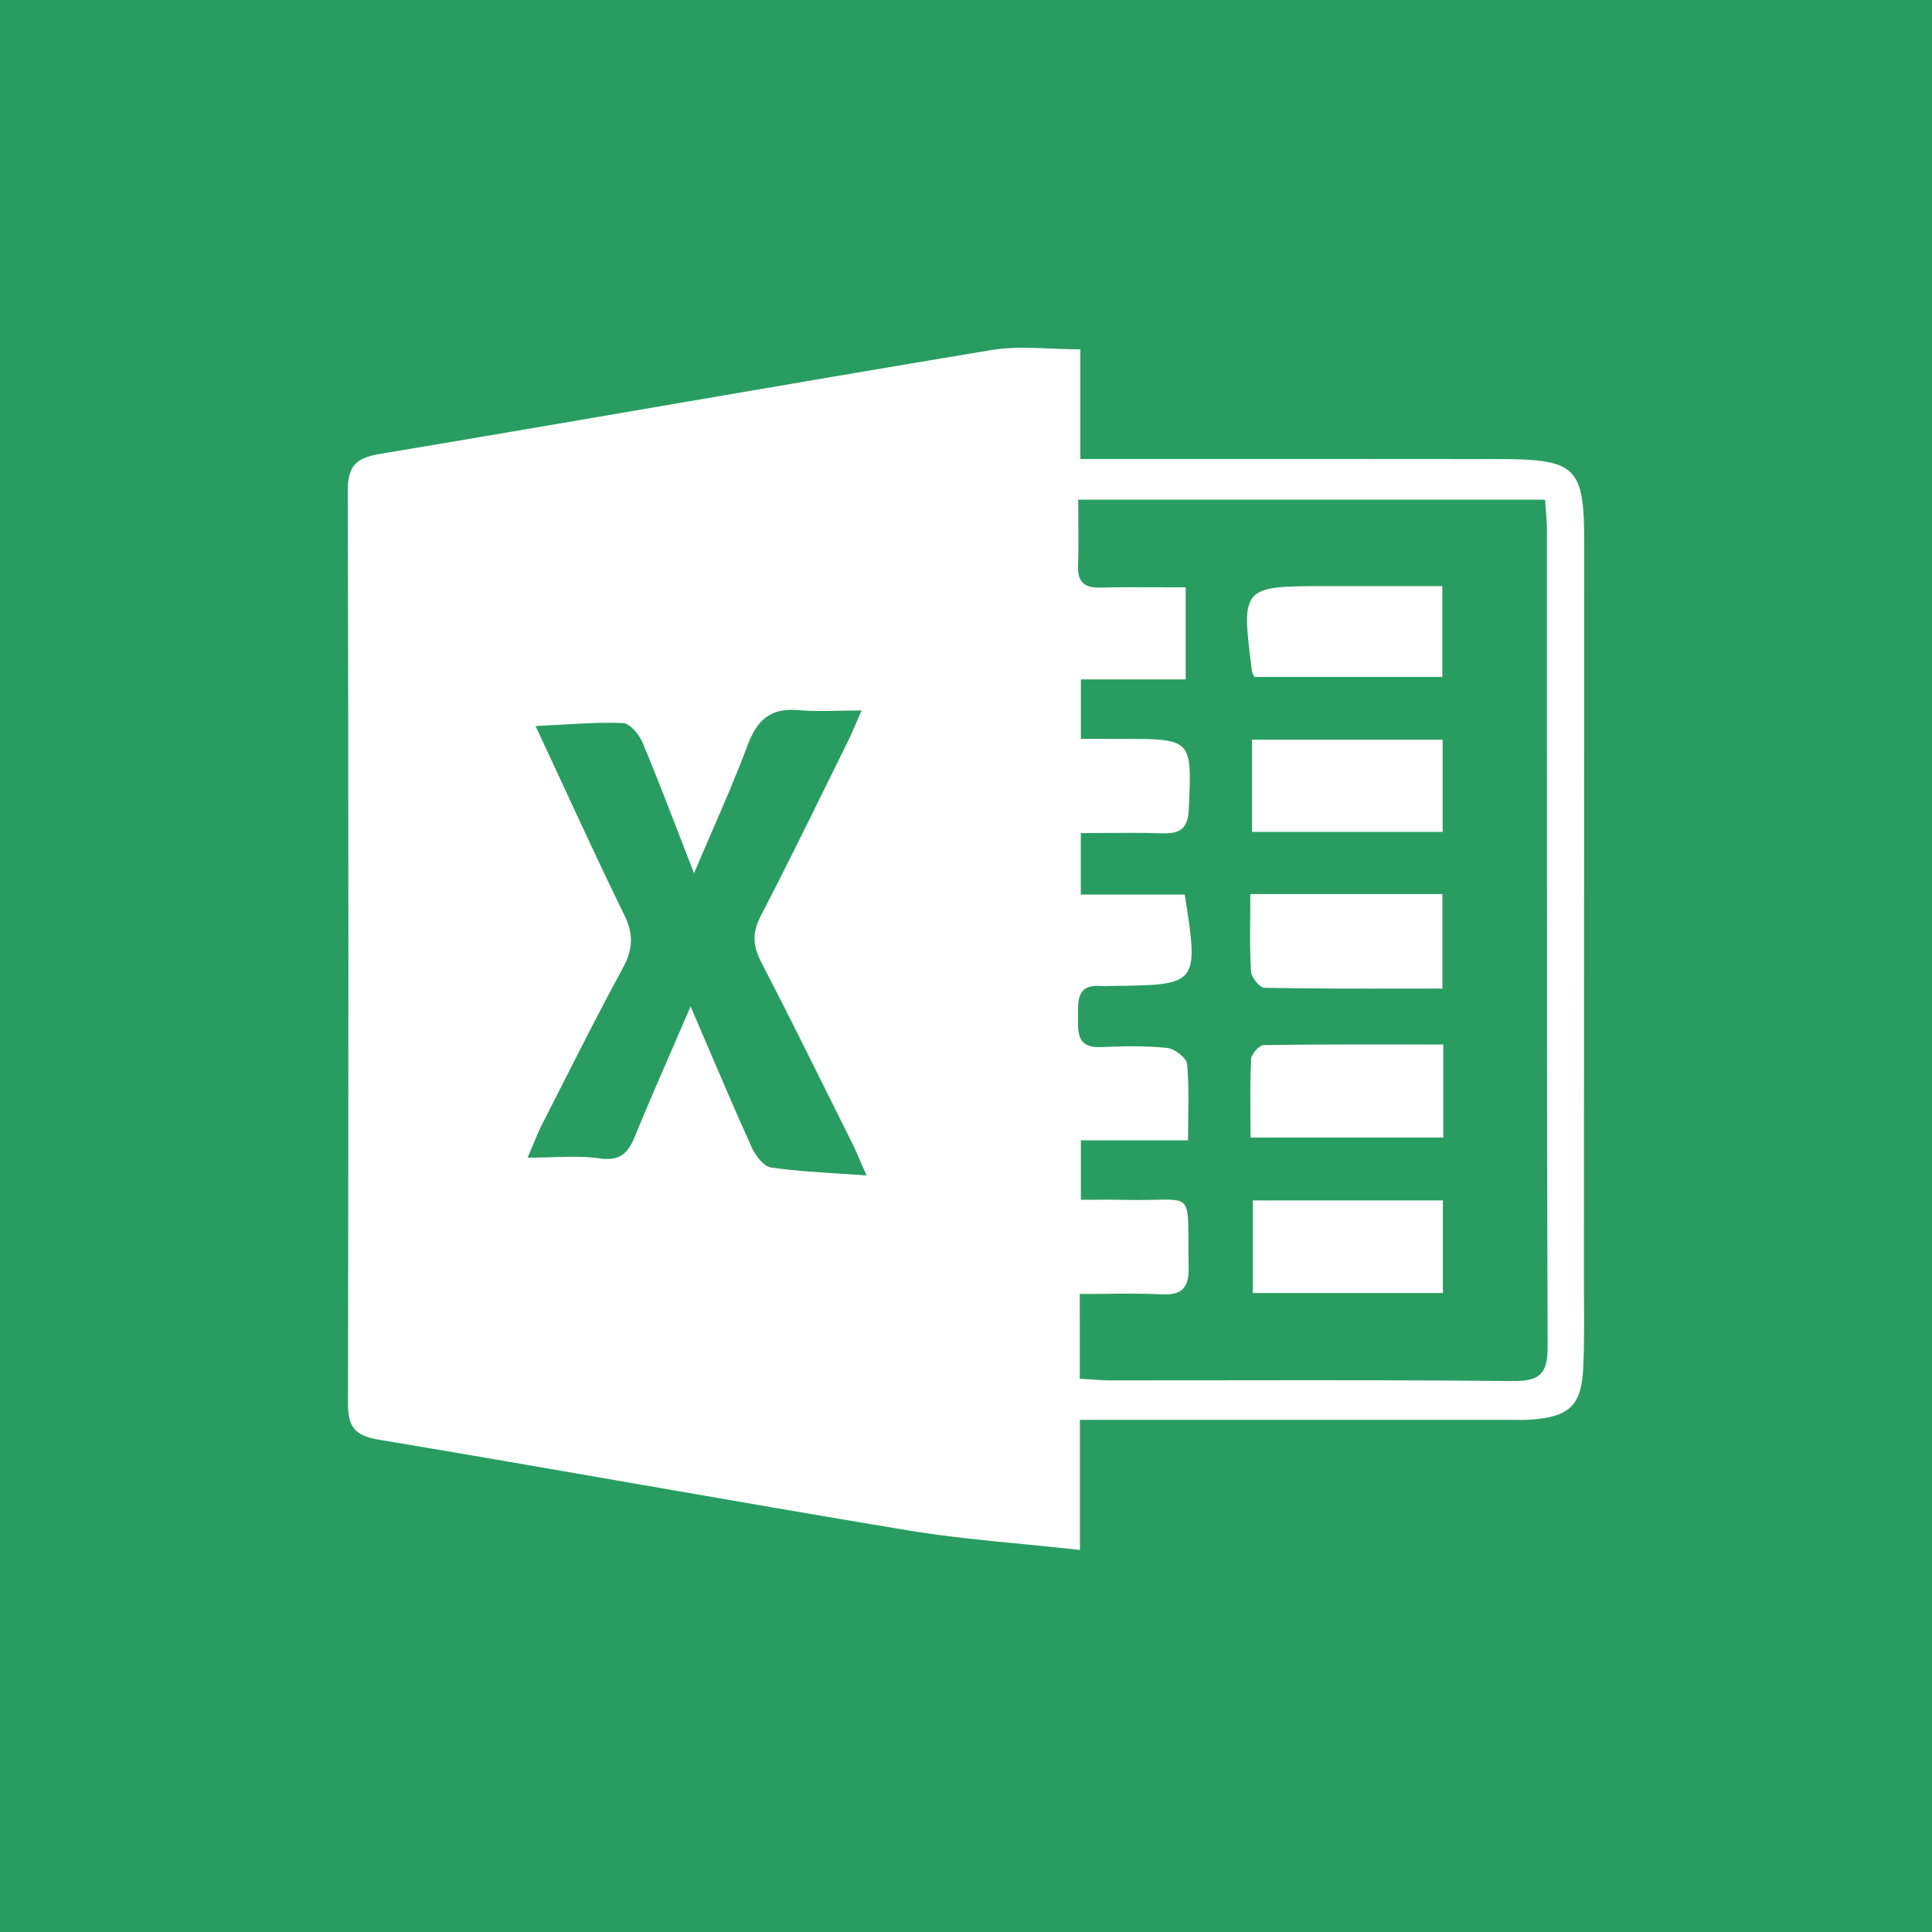 <svg width="50" height="50" viewBox="0 0 50 50" fill="none" xmlns="http://www.w3.org/2000/svg">
<rect width="50" height="50" fill="#299D61"/>
<path d="M32.464 17.52C32.447 17.483 32.435 17.458 32.425 17.439C32.411 17.411 32.404 17.397 32.402 17.382C32.261 16.276 32.191 15.723 32.434 15.446C32.678 15.169 33.237 15.169 34.354 15.169H37.327V17.52C35.713 17.52 34.104 17.52 32.464 17.52Z" fill="white"/>
<path d="M32.402 19.144V21.529H37.336V19.144H32.402Z" fill="white"/>
<path d="M37.329 23.139H32.359C32.359 23.34 32.357 23.535 32.355 23.724C32.351 24.221 32.347 24.684 32.376 25.145C32.385 25.297 32.6 25.562 32.724 25.564C33.938 25.587 35.153 25.586 36.367 25.584C36.688 25.583 37.008 25.583 37.329 25.583V23.139Z" fill="white"/>
<path d="M37.352 27.032V29.44H32.364C32.364 29.27 32.362 29.099 32.361 28.927C32.358 28.424 32.355 27.914 32.379 27.406C32.385 27.276 32.59 27.049 32.707 27.047C33.928 27.028 35.15 27.03 36.39 27.031C36.709 27.031 37.03 27.032 37.352 27.032Z" fill="white"/>
<path d="M37.342 33.463V31.067H32.424V33.463H37.342Z" fill="white"/>
<path fill-rule="evenodd" clip-rule="evenodd" d="M27.959 11.879V9.04C27.686 9.04 27.422 9.03 27.167 9.019C26.642 8.998 26.151 8.978 25.677 9.056C22.94 9.511 20.206 9.979 17.472 10.448C14.928 10.885 12.384 11.321 9.839 11.746C9.208 11.851 8.999 12.062 9 12.711C9.023 20.583 9.02 28.453 9.006 36.326C9.005 36.916 9.173 37.154 9.801 37.259C12.067 37.636 14.331 38.03 16.595 38.424C18.887 38.822 21.179 39.221 23.473 39.602C24.459 39.766 25.457 39.863 26.486 39.963C26.966 40.01 27.453 40.057 27.948 40.112V36.745H38.98C39.042 36.745 39.105 36.745 39.168 36.746C39.322 36.749 39.477 36.751 39.631 36.739C40.619 36.663 40.929 36.374 40.974 35.398C41.002 34.794 40.998 34.189 40.994 33.585C40.993 33.36 40.992 33.135 40.992 32.91C40.993 30.564 40.994 28.217 40.995 25.87C40.996 21.957 40.997 18.045 41 14.132C41.002 12.064 40.826 11.882 38.737 11.88C36.459 11.877 34.181 11.878 31.903 11.879C30.927 11.879 29.95 11.879 28.974 11.879H27.959ZM28.235 35.7C28.419 35.713 28.579 35.724 28.739 35.724C29.735 35.725 30.73 35.724 31.726 35.722C34.2 35.719 36.673 35.716 39.146 35.742C39.869 35.749 40.056 35.539 40.053 34.836C40.034 29.642 40.035 24.447 40.035 19.253C40.036 17.413 40.036 15.573 40.035 13.733C40.035 13.556 40.021 13.38 40.006 13.194C39.999 13.109 39.992 13.022 39.986 12.932H27.904C27.904 13.117 27.906 13.297 27.907 13.475C27.91 13.874 27.913 14.259 27.9 14.644C27.885 15.062 28.062 15.217 28.476 15.207C28.986 15.194 29.495 15.197 30.018 15.199C30.238 15.2 30.46 15.201 30.686 15.201V17.583H27.973V19.121H29.008L29.01 19.121C29.94 19.122 30.399 19.122 30.616 19.352C30.826 19.575 30.807 20.017 30.768 20.888L30.766 20.944C30.744 21.459 30.528 21.581 30.067 21.566C29.581 21.55 29.095 21.553 28.604 21.557C28.394 21.558 28.183 21.56 27.971 21.56V23.151H30.661C31.027 25.472 31.01 25.493 28.824 25.515C28.788 25.515 28.752 25.517 28.716 25.518C28.643 25.521 28.57 25.523 28.499 25.517C27.895 25.467 27.897 25.852 27.898 26.261L27.898 26.305L27.898 26.356C27.897 26.761 27.896 27.126 28.498 27.099C29.066 27.073 29.64 27.062 30.203 27.12C30.396 27.14 30.705 27.375 30.721 27.534C30.764 27.987 30.758 28.445 30.751 28.935C30.748 29.122 30.746 29.314 30.746 29.512H27.973V31.05C28.109 31.05 28.238 31.05 28.361 31.049C28.619 31.047 28.855 31.046 29.09 31.052C29.418 31.06 29.681 31.054 29.892 31.05C30.291 31.041 30.506 31.036 30.621 31.14C30.755 31.261 30.755 31.529 30.756 32.108C30.756 32.3 30.756 32.527 30.762 32.794C30.772 33.308 30.606 33.525 30.065 33.497C29.584 33.473 29.102 33.478 28.607 33.484C28.389 33.486 28.168 33.489 27.944 33.489C27.945 34.269 27.945 34.929 27.945 35.682C28.049 35.688 28.145 35.694 28.235 35.7ZM14.564 18.752C14.341 18.764 14.108 18.778 13.861 18.789C14.093 19.285 14.316 19.768 14.535 20.241C15.089 21.437 15.613 22.569 16.161 23.69C16.398 24.176 16.381 24.568 16.124 25.041C15.559 26.083 15.023 27.14 14.487 28.197C14.331 28.505 14.175 28.812 14.019 29.119C13.944 29.265 13.882 29.417 13.801 29.611C13.759 29.714 13.711 29.828 13.655 29.961C13.889 29.961 14.107 29.954 14.314 29.948C14.751 29.935 15.136 29.924 15.511 29.978C16.027 30.053 16.245 29.864 16.422 29.431C16.744 28.647 17.082 27.87 17.434 27.059C17.578 26.729 17.724 26.392 17.873 26.047C18.011 26.369 18.146 26.684 18.278 26.994C18.677 27.927 19.055 28.81 19.45 29.685C19.547 29.9 19.759 30.186 19.952 30.214C20.502 30.295 21.059 30.331 21.672 30.37C21.914 30.385 22.165 30.401 22.427 30.421C22.369 30.292 22.321 30.179 22.276 30.077C22.193 29.884 22.127 29.731 22.052 29.581C21.879 29.234 21.707 28.887 21.534 28.54C20.93 27.324 20.327 26.109 19.702 24.904C19.485 24.483 19.459 24.145 19.685 23.711C20.284 22.559 20.857 21.393 21.43 20.228C21.603 19.875 21.776 19.523 21.95 19.172C22.033 19.003 22.107 18.83 22.185 18.649C22.222 18.564 22.259 18.477 22.299 18.387C22.098 18.387 21.909 18.391 21.728 18.394C21.346 18.402 20.999 18.408 20.656 18.378C19.94 18.315 19.591 18.636 19.35 19.28C19.063 20.051 18.735 20.807 18.397 21.584C18.253 21.918 18.106 22.255 17.961 22.599C17.839 22.286 17.72 21.979 17.604 21.676C17.277 20.83 16.965 20.02 16.63 19.218C16.543 19.009 16.304 18.722 16.124 18.713C15.627 18.691 15.128 18.72 14.564 18.752Z" fill="white"/>
</svg>
